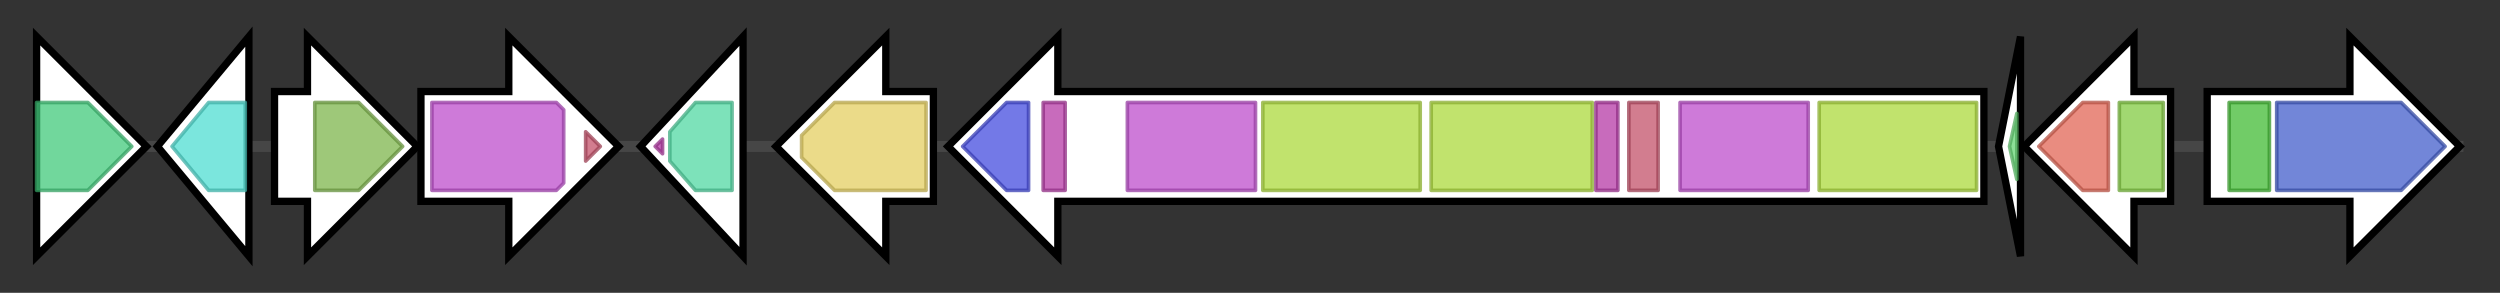 <svg version="1.1" baseProfile="full" xmlns="http://www.w3.org/2000/svg" width="683.0" height="80">
	<rect width="100%" height="100%" fill="#333333" stroke="none"/>
	<g>
		<line x1="10" y1="40.0" x2="673.0" y2="40.0" style="stroke:rgb(70,70,70); stroke-width:3 "/>
		<g>
			<title>dahP
DAHP synthetase</title>
			<polygon class="dahP
DAHP synthetase" points="10,25 10,25 10,10 40,40 10,70 10,55 10,55" fill="rgb(255,255,255)" fill-opacity="1.0" stroke="rgb(0,0,0)" stroke-width="2"  />
			<g>
				<title>DAHP_synth_1 (PF00793)
"DAHP synthetase I family"</title>
				<polygon class="PF00793" points="10,28 24,28 36,40 24,52 10,52" stroke-linejoin="round" width="28" height="24" fill="rgb(66,201,123)" stroke="rgb(52,160,98)" stroke-width="1" opacity="0.75" />
			</g>
		</g>
		<g>
			<title>vabA
2,3-dihydroxybenzoate-2,3-dehydrogenase</title>
			<polygon class="vabA
2,3-dihydroxybenzoate-2,3-dehydrogenase" points="43,40 68,10 68,70" fill="rgb(255,255,255)" fill-opacity="1.0" stroke="rgb(0,0,0)" stroke-width="2"  />
			<g>
				<title>adh_short_C2 (PF13561)
"Enoyl-(Acyl carrier protein) reductase"</title>
				<polygon class="PF13561" points="47,40 57,28 67,28 67,52 57,52" stroke-linejoin="round" width="24" height="24" fill="rgb(79,221,209)" stroke="rgb(63,176,167)" stroke-width="1" opacity="0.75" />
			</g>
		</g>
		<g>
			<title>vabC
isochorismate synthase</title>
			<polygon class="vabC
isochorismate synthase" points="75,25 84,25 84,10 114,40 84,70 84,55 75,55" fill="rgb(255,255,255)" fill-opacity="1.0" stroke="rgb(0,0,0)" stroke-width="2"  />
			<g>
				<title>Chorismate_bind (PF00425)
"chorismate binding enzyme"</title>
				<polygon class="PF00425" points="86,28 98,28 110,40 98,52 86,52" stroke-linejoin="round" width="25" height="24" fill="rgb(126,181,77)" stroke="rgb(100,144,61)" stroke-width="1" opacity="0.75" />
			</g>
		</g>
		<g>
			<title>vabE
2,3-dihydroxybenzoate-AMP ligase</title>
			<polygon class="vabE
2,3-dihydroxybenzoate-AMP ligase" points="115,25 139,25 139,10 169,40 139,70 139,55 115,55" fill="rgb(255,255,255)" fill-opacity="1.0" stroke="rgb(0,0,0)" stroke-width="2"  />
			<g>
				<title>AMP-binding (PF00501)
"AMP-binding enzyme"</title>
				<polygon class="PF00501" points="118,28 152,28 154,30 154,50 152,52 118,52" stroke-linejoin="round" width="36" height="24" fill="rgb(189,78,204)" stroke="rgb(151,62,163)" stroke-width="1" opacity="0.75" />
			</g>
			<g>
				<title>AMP-binding_C (PF13193)
"AMP-binding enzyme C-terminal domain"</title>
				<polygon class="PF13193" points="160,36 164,40 160,44" stroke-linejoin="round" width="7" height="24" fill="rgb(195,82,106)" stroke="rgb(156,65,84)" stroke-width="1" opacity="0.75" />
			</g>
		</g>
		<g>
			<title>vabB
2,3-dihydro-2,3-dihydroxybenzoate synthetase</title>
			<polygon class="vabB
2,3-dihydro-2,3-dihydroxybenzoate synthetase" points="175,40 203,10 203,70" fill="rgb(255,255,255)" fill-opacity="1.0" stroke="rgb(0,0,0)" stroke-width="2"  />
			<g>
				<title>PP-binding (PF00550)
"Phosphopantetheine attachment site"</title>
				<polygon class="PF00550" points="179,40 181,38 181,42" stroke-linejoin="round" width="6" height="24" fill="rgb(181,58,166)" stroke="rgb(144,46,132)" stroke-width="1" opacity="0.75" />
			</g>
			<g>
				<title>Isochorismatase (PF00857)
"Isochorismatase family"</title>
				<polygon class="PF00857" points="183,36 190,28 200,28 200,52 190,52 183,44" stroke-linejoin="round" width="17" height="24" fill="rgb(82,216,163)" stroke="rgb(65,172,130)" stroke-width="1" opacity="0.75" />
			</g>
		</g>
		<g>
			<title>vabS
putative siderophore exporter</title>
			<polygon class="vabS
putative siderophore exporter" points="255,25 242,25 242,10 212,40 242,70 242,55 255,55" fill="rgb(255,255,255)" fill-opacity="1.0" stroke="rgb(0,0,0)" stroke-width="2"  />
			<g>
				<title>MFS_1 (PF07690)
"Major Facilitator Superfamily"</title>
				<polygon class="PF07690" points="219,37 228,28 253,28 253,52 228,52 219,43" stroke-linejoin="round" width="34" height="24" fill="rgb(228,207,98)" stroke="rgb(182,165,78)" stroke-width="1" opacity="0.75" />
			</g>
		</g>
		<g>
			<title>vabF
vanchrobactin non ribosomal peptide synthetase</title>
			<polygon class="vabF
vanchrobactin non ribosomal peptide synthetase" points="542,25 289,25 289,10 259,40 289,70 289,55 542,55" fill="rgb(255,255,255)" fill-opacity="1.0" stroke="rgb(0,0,0)" stroke-width="2"  />
			<g>
				<title>Thioesterase (PF00975)
"Thioesterase domain"</title>
				<polygon class="PF00975" points="263,40 275,28 281,28 281,52 275,52" stroke-linejoin="round" width="22" height="24" fill="rgb(69,76,223)" stroke="rgb(55,60,178)" stroke-width="1" opacity="0.75" />
			</g>
			<g>
				<title>PP-binding (PF00550)
"Phosphopantetheine attachment site"</title>
				<rect class="PF00550" x="285" y="28" stroke-linejoin="round" width="6" height="24" fill="rgb(181,58,166)" stroke="rgb(144,46,132)" stroke-width="1" opacity="0.75" />
			</g>
			<g>
				<title>AMP-binding (PF00501)
"AMP-binding enzyme"</title>
				<rect class="PF00501" x="308" y="28" stroke-linejoin="round" width="35" height="24" fill="rgb(189,78,204)" stroke="rgb(151,62,163)" stroke-width="1" opacity="0.75" />
			</g>
			<g>
				<title>Condensation (PF00668)
"Condensation domain"</title>
				<rect class="PF00668" x="345" y="28" stroke-linejoin="round" width="43" height="24" fill="rgb(172,217,60)" stroke="rgb(137,173,47)" stroke-width="1" opacity="0.75" />
			</g>
			<g>
				<title>Condensation (PF00668)
"Condensation domain"</title>
				<rect class="PF00668" x="391" y="28" stroke-linejoin="round" width="44" height="24" fill="rgb(172,217,60)" stroke="rgb(137,173,47)" stroke-width="1" opacity="0.75" />
			</g>
			<g>
				<title>PP-binding (PF00550)
"Phosphopantetheine attachment site"</title>
				<rect class="PF00550" x="436" y="28" stroke-linejoin="round" width="6" height="24" fill="rgb(181,58,166)" stroke="rgb(144,46,132)" stroke-width="1" opacity="0.75" />
			</g>
			<g>
				<title>AMP-binding_C (PF13193)
"AMP-binding enzyme C-terminal domain"</title>
				<rect class="PF13193" x="445" y="28" stroke-linejoin="round" width="8" height="24" fill="rgb(195,82,106)" stroke="rgb(156,65,84)" stroke-width="1" opacity="0.75" />
			</g>
			<g>
				<title>AMP-binding (PF00501)
"AMP-binding enzyme"</title>
				<rect class="PF00501" x="459" y="28" stroke-linejoin="round" width="35" height="24" fill="rgb(189,78,204)" stroke="rgb(151,62,163)" stroke-width="1" opacity="0.75" />
			</g>
			<g>
				<title>Condensation (PF00668)
"Condensation domain"</title>
				<rect class="PF00668" x="497" y="28" stroke-linejoin="round" width="43" height="24" fill="rgb(172,217,60)" stroke="rgb(137,173,47)" stroke-width="1" opacity="0.75" />
			</g>
		</g>
		<g>
			<title>mbtH
MbtH protein</title>
			<polygon class="mbtH
MbtH protein" points="546,40 552,10 552,70" fill="rgb(255,255,255)" fill-opacity="1.0" stroke="rgb(0,0,0)" stroke-width="2"  />
			<g>
				<title>MbtH (PF03621)
"MbtH-like protein"</title>
				<polygon class="PF03621" points="549,40 551,31 551,49" stroke-linejoin="round" width="5" height="24" fill="rgb(102,212,116)" stroke="rgb(81,169,92)" stroke-width="1" opacity="0.75" />
			</g>
		</g>
		<g>
			<title>vabH
putative vanchrobactin esterase</title>
			<polygon class="vabH
putative vanchrobactin esterase" points="593,25 583,25 583,10 553,40 583,70 583,55 593,55" fill="rgb(255,255,255)" fill-opacity="1.0" stroke="rgb(0,0,0)" stroke-width="2"  />
			<g>
				<title>Esterase (PF00756)
"Putative esterase"</title>
				<polygon class="PF00756" points="557,40 569,28 576,28 576,52 569,52" stroke-linejoin="round" width="23" height="24" fill="rgb(225,102,85)" stroke="rgb(180,81,67)" stroke-width="1" opacity="0.75" />
			</g>
			<g>
				<title>Enterochelin_N (PF11806)
"Enterochelin esterase, N-terminal"</title>
				<rect class="PF11806" x="579" y="28" stroke-linejoin="round" width="12" height="24" fill="rgb(130,203,66)" stroke="rgb(104,162,52)" stroke-width="1" opacity="0.75" />
			</g>
		</g>
		<g>
			<title>fvtA
putative vanchrobactin receptor</title>
			<polygon class="fvtA
putative vanchrobactin receptor" points="603,25 642,25 642,10 672,40 642,70 642,55 603,55" fill="rgb(255,255,255)" fill-opacity="1.0" stroke="rgb(0,0,0)" stroke-width="2"  />
			<g>
				<title>Plug (PF07715)
"TonB-dependent Receptor Plug Domain"</title>
				<rect class="PF07715" x="609" y="28" stroke-linejoin="round" width="11" height="24" fill="rgb(66,186,52)" stroke="rgb(52,148,41)" stroke-width="1" opacity="0.75" />
			</g>
			<g>
				<title>TonB_dep_Rec (PF00593)
"TonB dependent receptor"</title>
				<polygon class="PF00593" points="622,28 656,28 668,40 668,40 656,52 622,52" stroke-linejoin="round" width="46" height="24" fill="rgb(67,93,202)" stroke="rgb(53,74,161)" stroke-width="1" opacity="0.75" />
			</g>
		</g>
	</g>
</svg>
